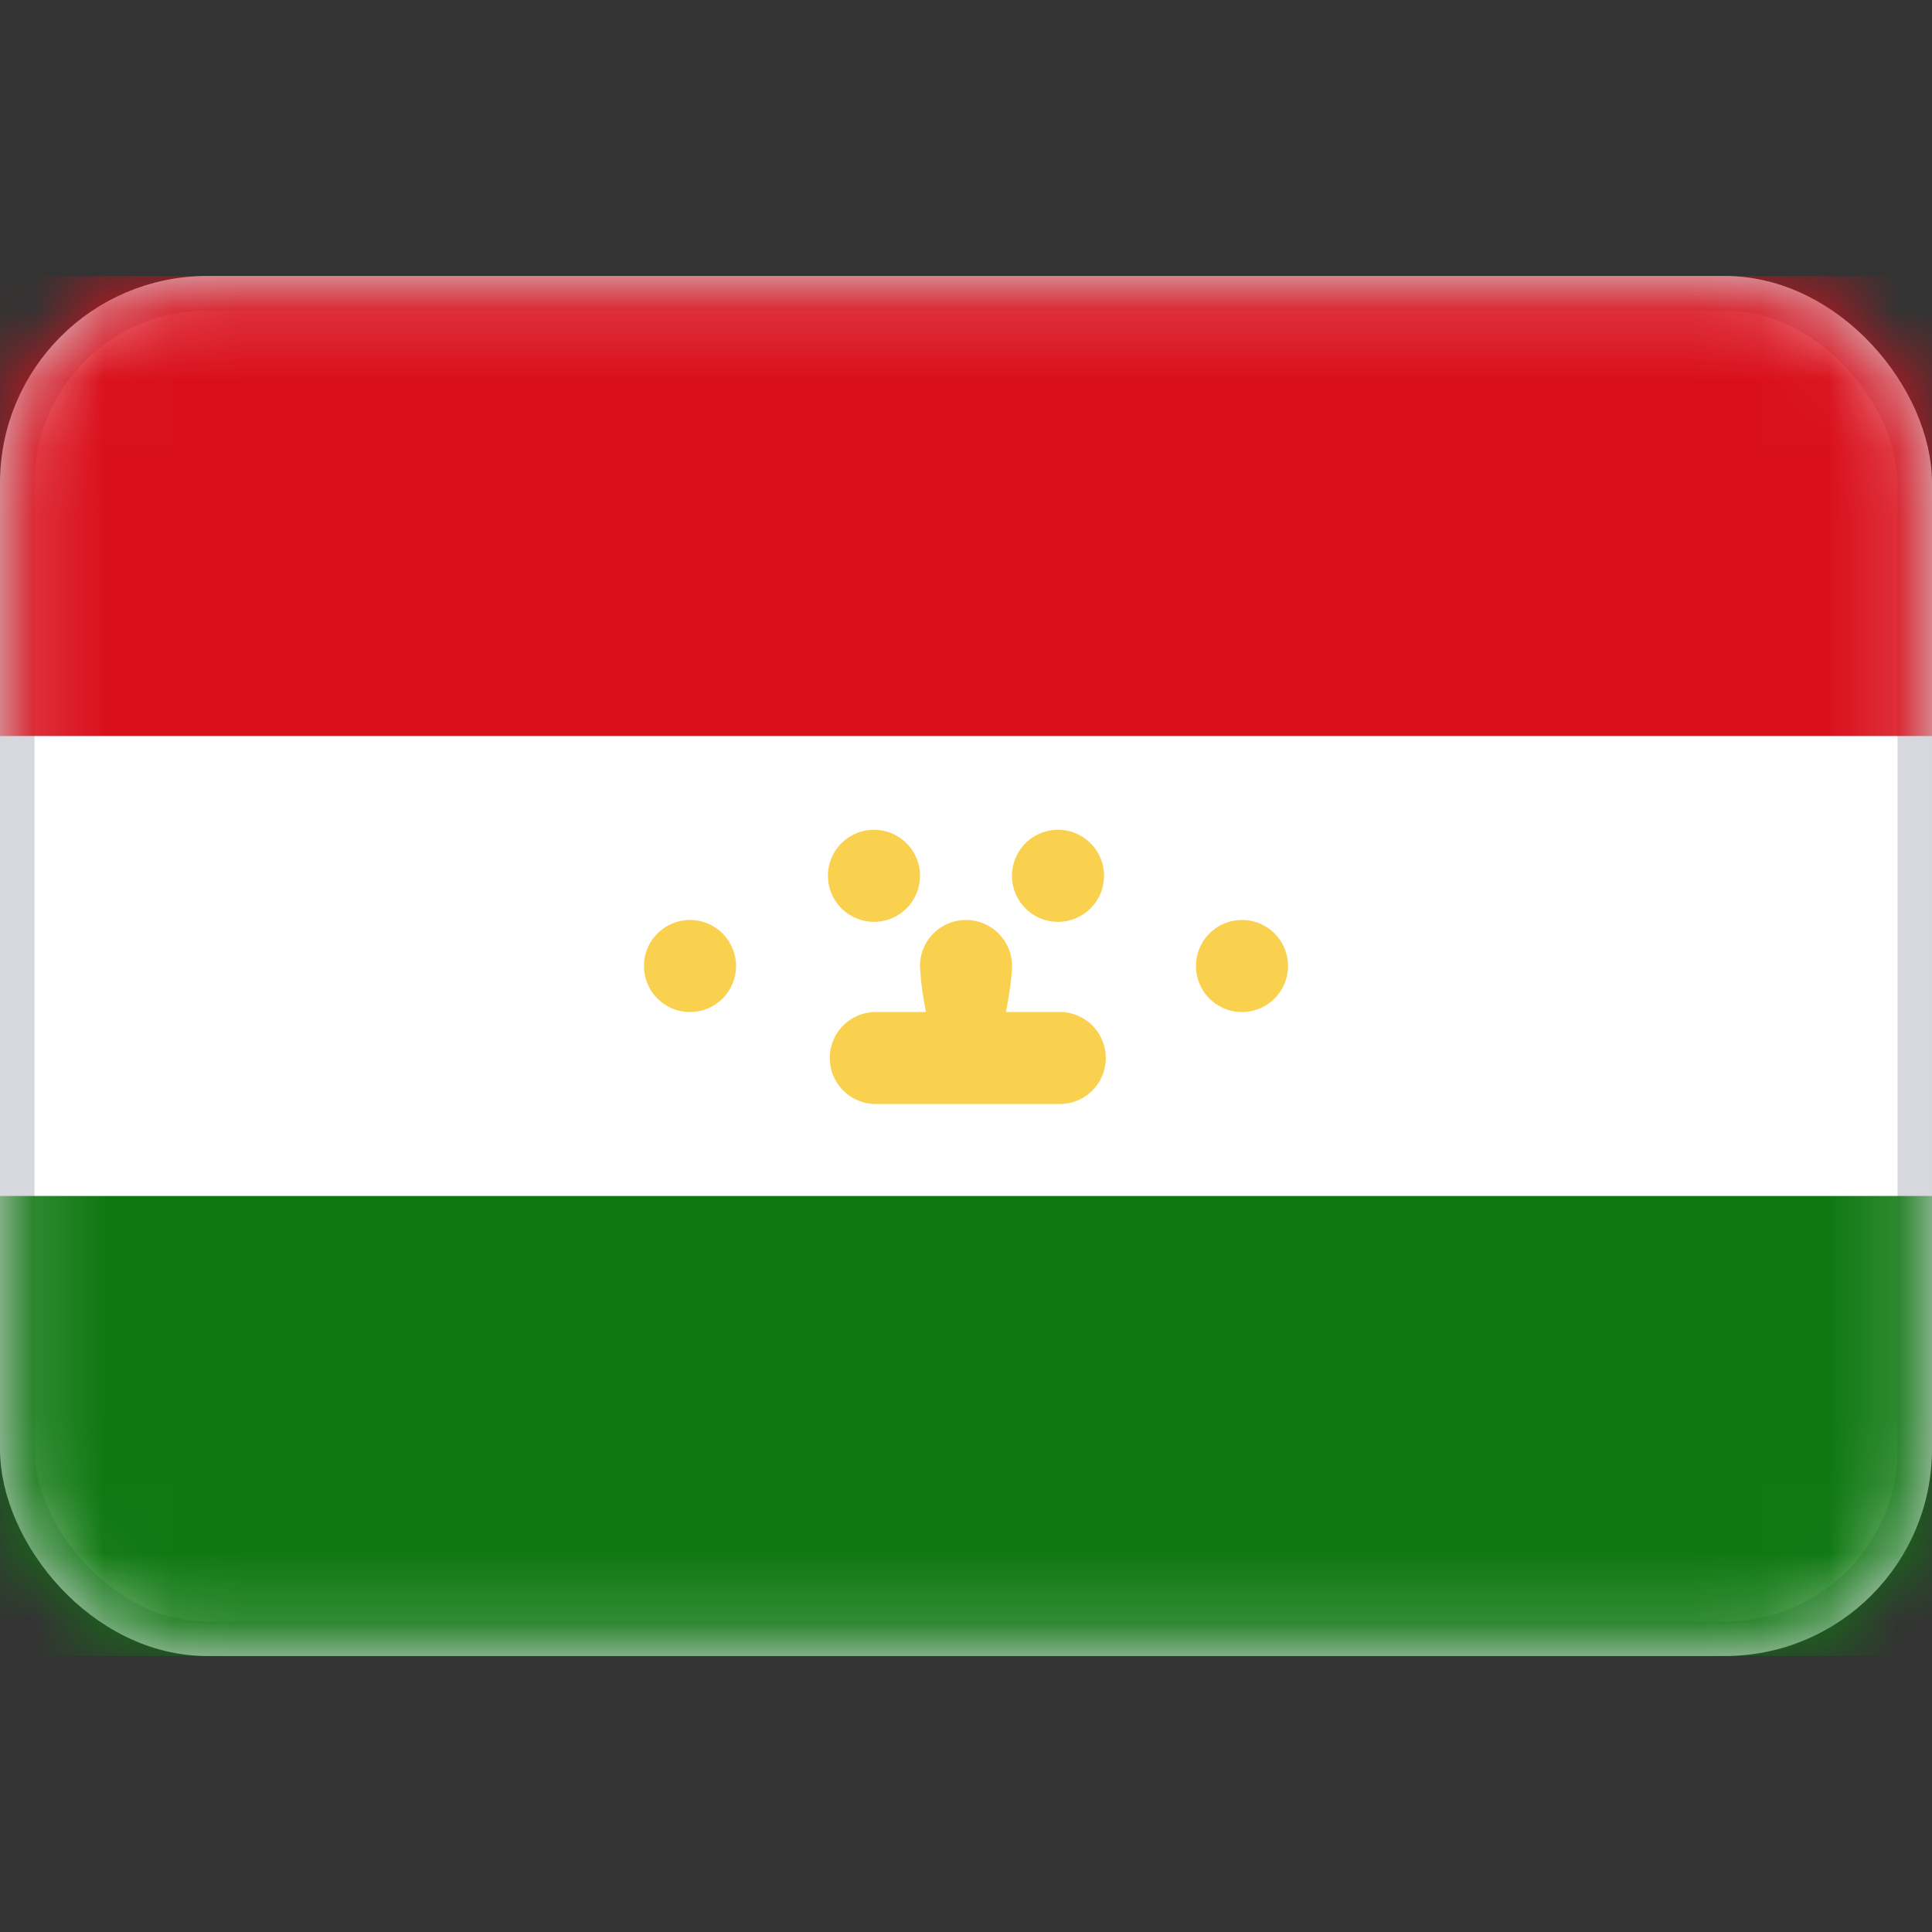 <svg xmlns="http://www.w3.org/2000/svg" fill="none" viewBox="0 0 28 28" focusable="false"><rect x="0" y="0" width="28" height="28" fill="#333333" stroke="none"/><rect width="27.5" height="19.5" x=".25" y="4.25" fill="#fff" stroke="#D6D8DD" stroke-width=".5" rx="2.75"/><mask id="Tajikistan_svg__a" width="28" height="20" x="0" y="4" maskUnits="userSpaceOnUse" style="mask-type:luminance"><rect width="27.5" height="19.5" x=".25" y="4.25" fill="#fff" stroke="#fff" stroke-width=".5" rx="2.75"/></mask><g fill-rule="evenodd" clip-rule="evenodd" mask="url(#Tajikistan_svg__a)"><path fill="#D9101C" d="M0 10.667h28V4H0v6.667Z"/><path fill="#0F7811" d="M0 24h28v-6.667H0V24Z"/><path fill="#FAD14E" d="M13.333 12.667a.667.667 0 1 1-1.333 0 .667.667 0 0 1 1.333 0ZM14.667 14c0 .12-.032.377-.088.667h.754a.667.667 0 1 1 0 1.333h-2.666a.667.667 0 0 1 0-1.333h.754a4.354 4.354 0 0 1-.088-.667.667.667 0 1 1 1.334 0ZM16 12.667a.667.667 0 1 1-1.333 0 .667.667 0 0 1 1.333 0Zm2 2a.667.667 0 1 0 0-1.334.667.667 0 0 0 0 1.334ZM10.667 14a.667.667 0 1 1-1.334 0 .667.667 0 0 1 1.334 0Z"/></g></svg>
